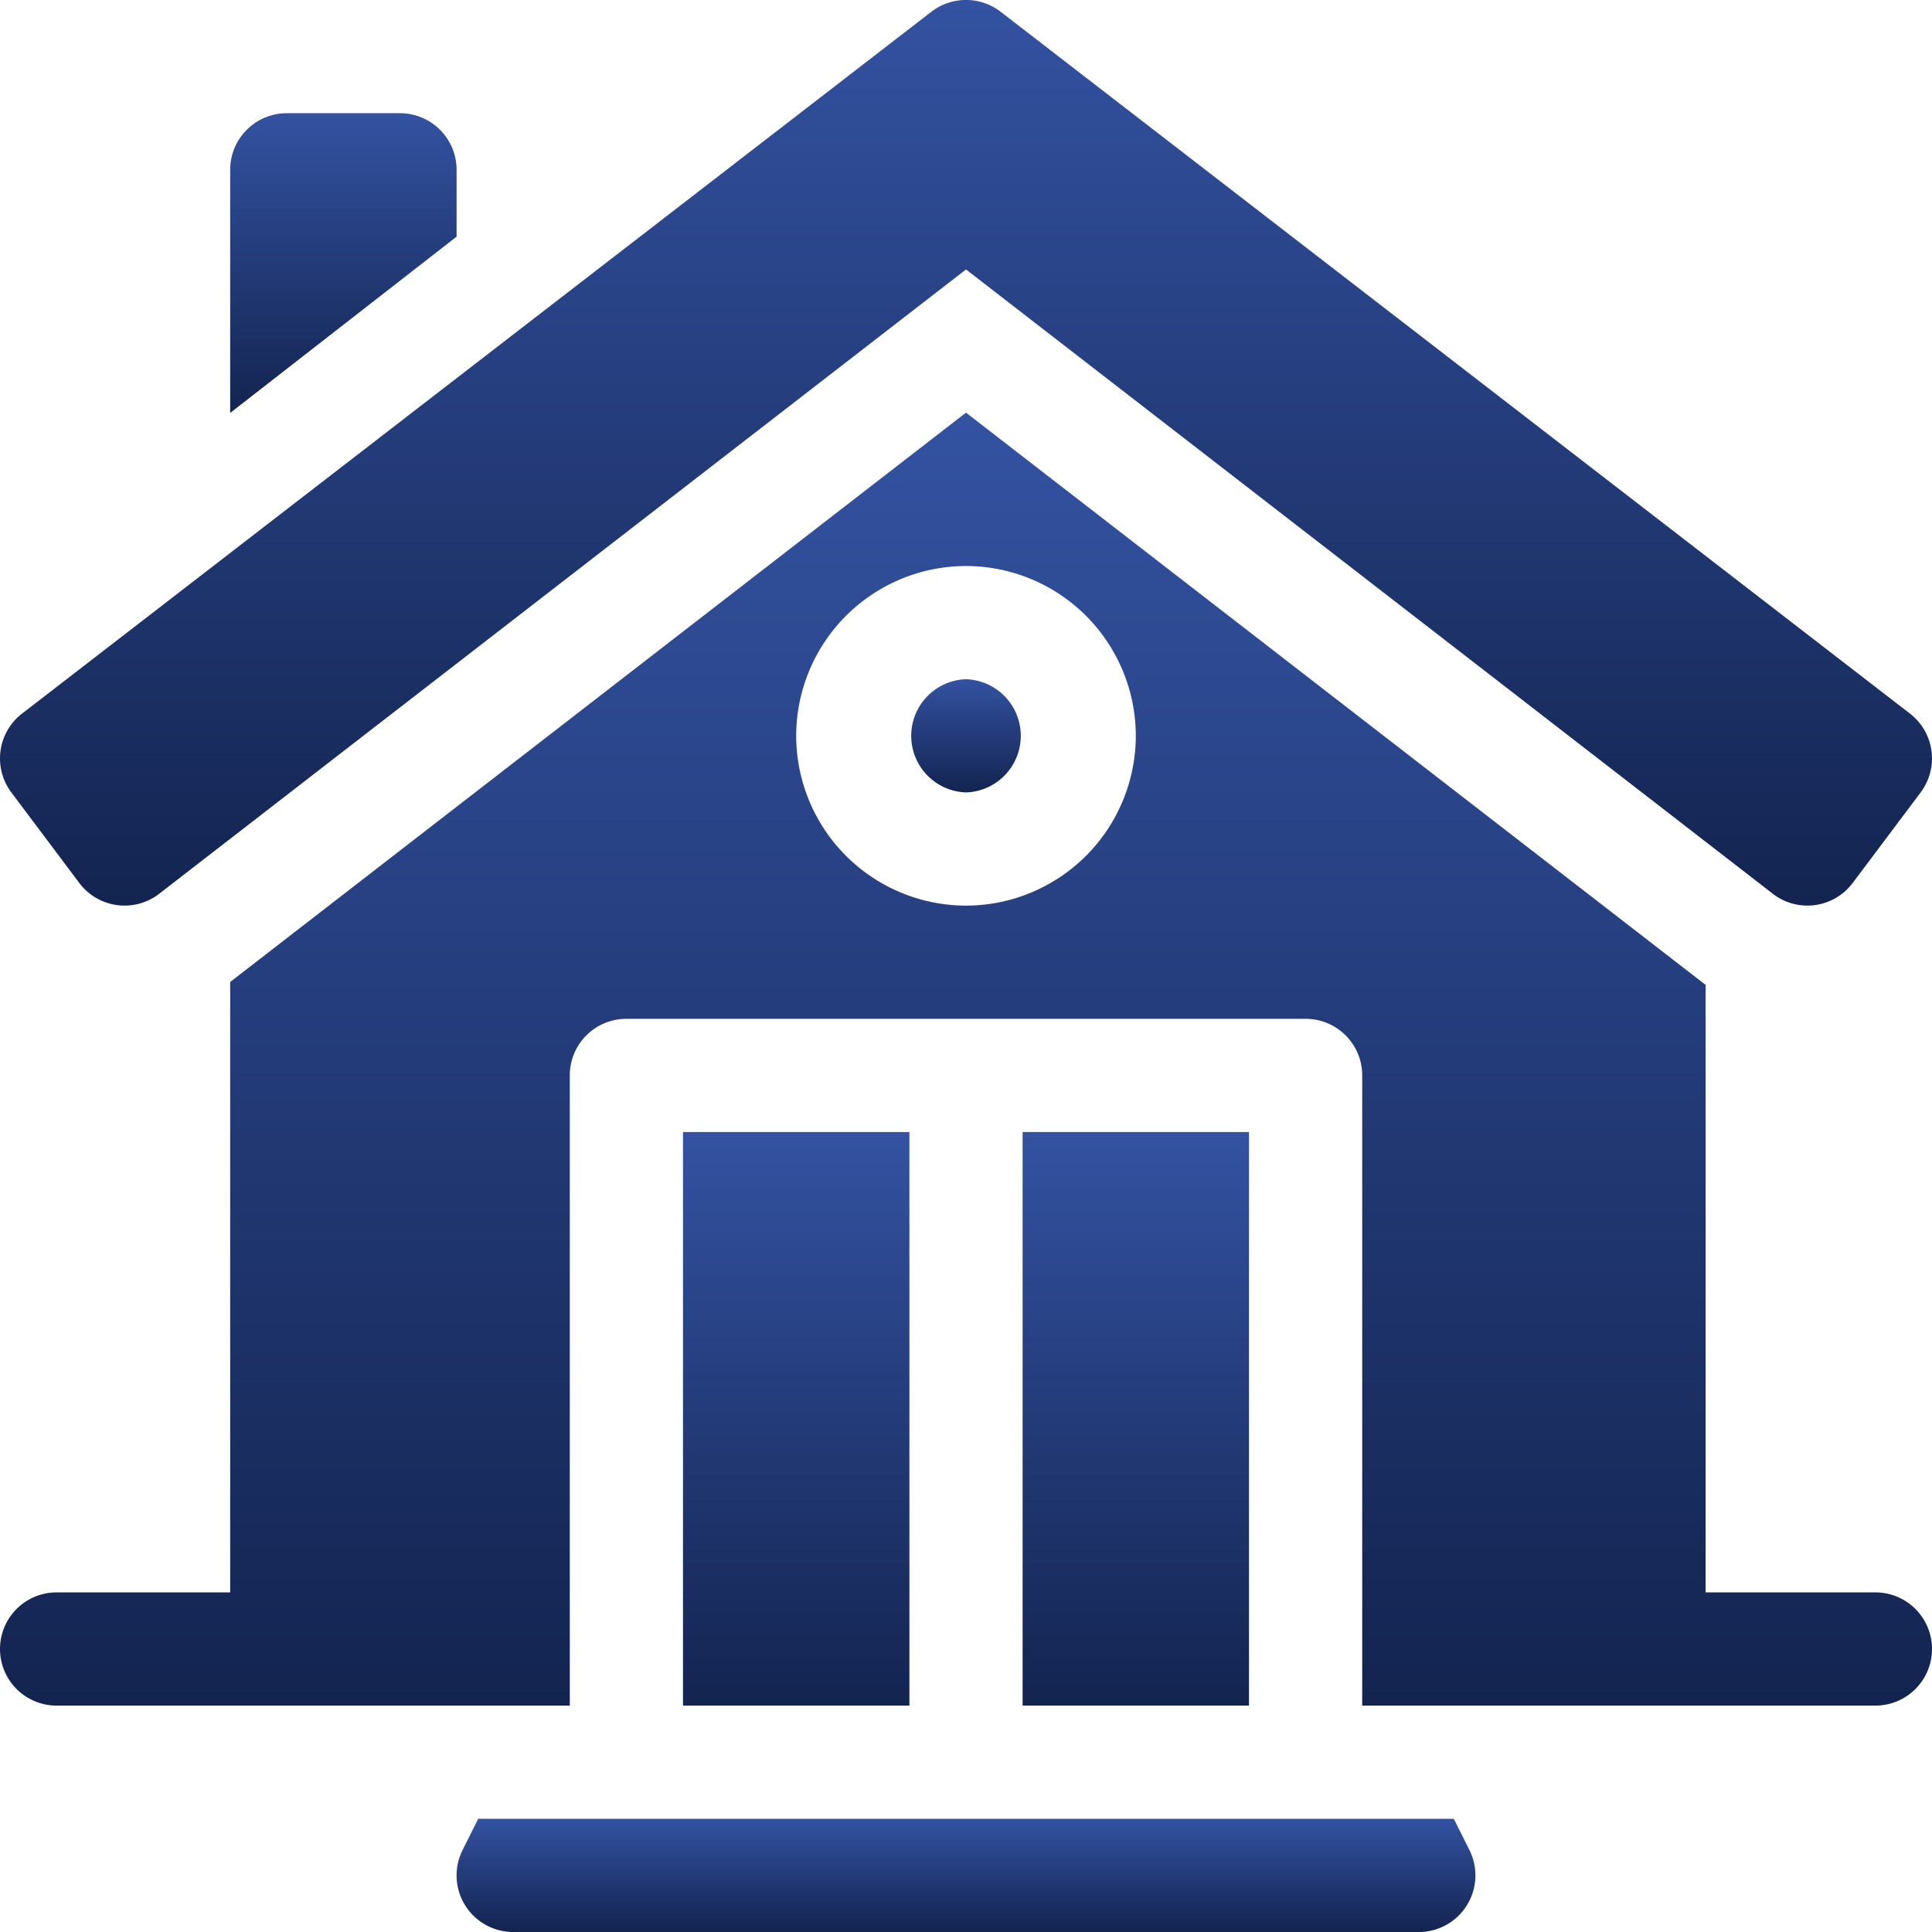 <svg width="64" height="64" viewBox="0 0 64 64" fill="none" xmlns="http://www.w3.org/2000/svg"><g clip-path="url(#a)"><path d="M33.875 37.5h7.5v19h-7.5v-19z" fill="url(#b)"/><path d="M22.625 37.5h7.5v19h-7.5v-19z" fill="url(#c)"/><path d="M32 22.5a1.876 1.876 0 0 0 0 3.75 1.876 1.876 0 0 0 0-3.75z" fill="url(#d)"/><path d="M62.125 52.75H56.5V32.625L32 13.669 7.625 32.529V52.75h-5.75a1.874 1.874 0 1 0 0 3.75h17V35.625c0-1.036.839-1.875 1.875-1.875h22.5c1.036 0 1.875.839 1.875 1.875V56.5h17a1.874 1.874 0 1 0 0-3.75zM32 30a5.632 5.632 0 0 1-5.625-5.625A5.632 5.632 0 0 1 32 18.75a5.632 5.632 0 0 1 5.625 5.625A5.632 5.632 0 0 1 32 30z" fill="url(#e)"/><path d="M63.23 23.608L33.108.359a1.885 1.885 0 0 0-2.216 0L.769 23.609a1.876 1.876 0 0 0-.394 2.64l2.252 3.001c.62.823 1.777.99 2.604.39L32 8.926 58.77 29.64a1.874 1.874 0 0 0 2.602-.39l2.252-3c.62-.828.46-2.015-.394-2.641z" fill="url(#f)"/><path d="M9.5 3.75c-1.036 0-1.875.84-1.875 1.875v8.054c2.384-1.854 4.97-3.868 7.449-5.8l.051-.04V5.625c0-1.036-.84-1.875-1.875-1.875H9.5z" fill="url(#g)"/><path d="M15.323 61.286A1.875 1.875 0 0 0 17 64h30a1.875 1.875 0 0 0 1.677-2.714l-.518-1.036H15.841l-.518 1.036z" fill="url(#h)"/></g><defs><linearGradient id="b" x1="37.625" y1="37.5" x2="37.625" y2="56.5" gradientUnits="userSpaceOnUse"><stop stop-color="#3352A1"/><stop offset="1" stop-color="#132450"/></linearGradient><linearGradient id="c" x1="26.375" y1="37.5" x2="26.375" y2="56.5" gradientUnits="userSpaceOnUse"><stop stop-color="#3352A1"/><stop offset="1" stop-color="#132450"/></linearGradient><linearGradient id="d" x1="32" y1="22.5" x2="32" y2="26.25" gradientUnits="userSpaceOnUse"><stop stop-color="#3352A1"/><stop offset="1" stop-color="#132450"/></linearGradient><linearGradient id="e" x1="32" y1="13.668" x2="32" y2="56.5" gradientUnits="userSpaceOnUse"><stop stop-color="#3352A1"/><stop offset="1" stop-color="#132450"/></linearGradient><linearGradient id="f" x1="32" y1="-.001" x2="32" y2="29.999" gradientUnits="userSpaceOnUse"><stop stop-color="#3352A1"/><stop offset="1" stop-color="#132450"/></linearGradient><linearGradient id="g" x1="11.375" y1="3.75" x2="11.375" y2="13.679" gradientUnits="userSpaceOnUse"><stop stop-color="#3352A1"/><stop offset="1" stop-color="#132450"/></linearGradient><linearGradient id="h" x1="32" y1="60.25" x2="32" y2="64" gradientUnits="userSpaceOnUse"><stop stop-color="#3352A1"/><stop offset="1" stop-color="#132450"/></linearGradient><clipPath id="a"><path fill="#fff" d="M0 0h64v64H0z"/></clipPath></defs></svg>